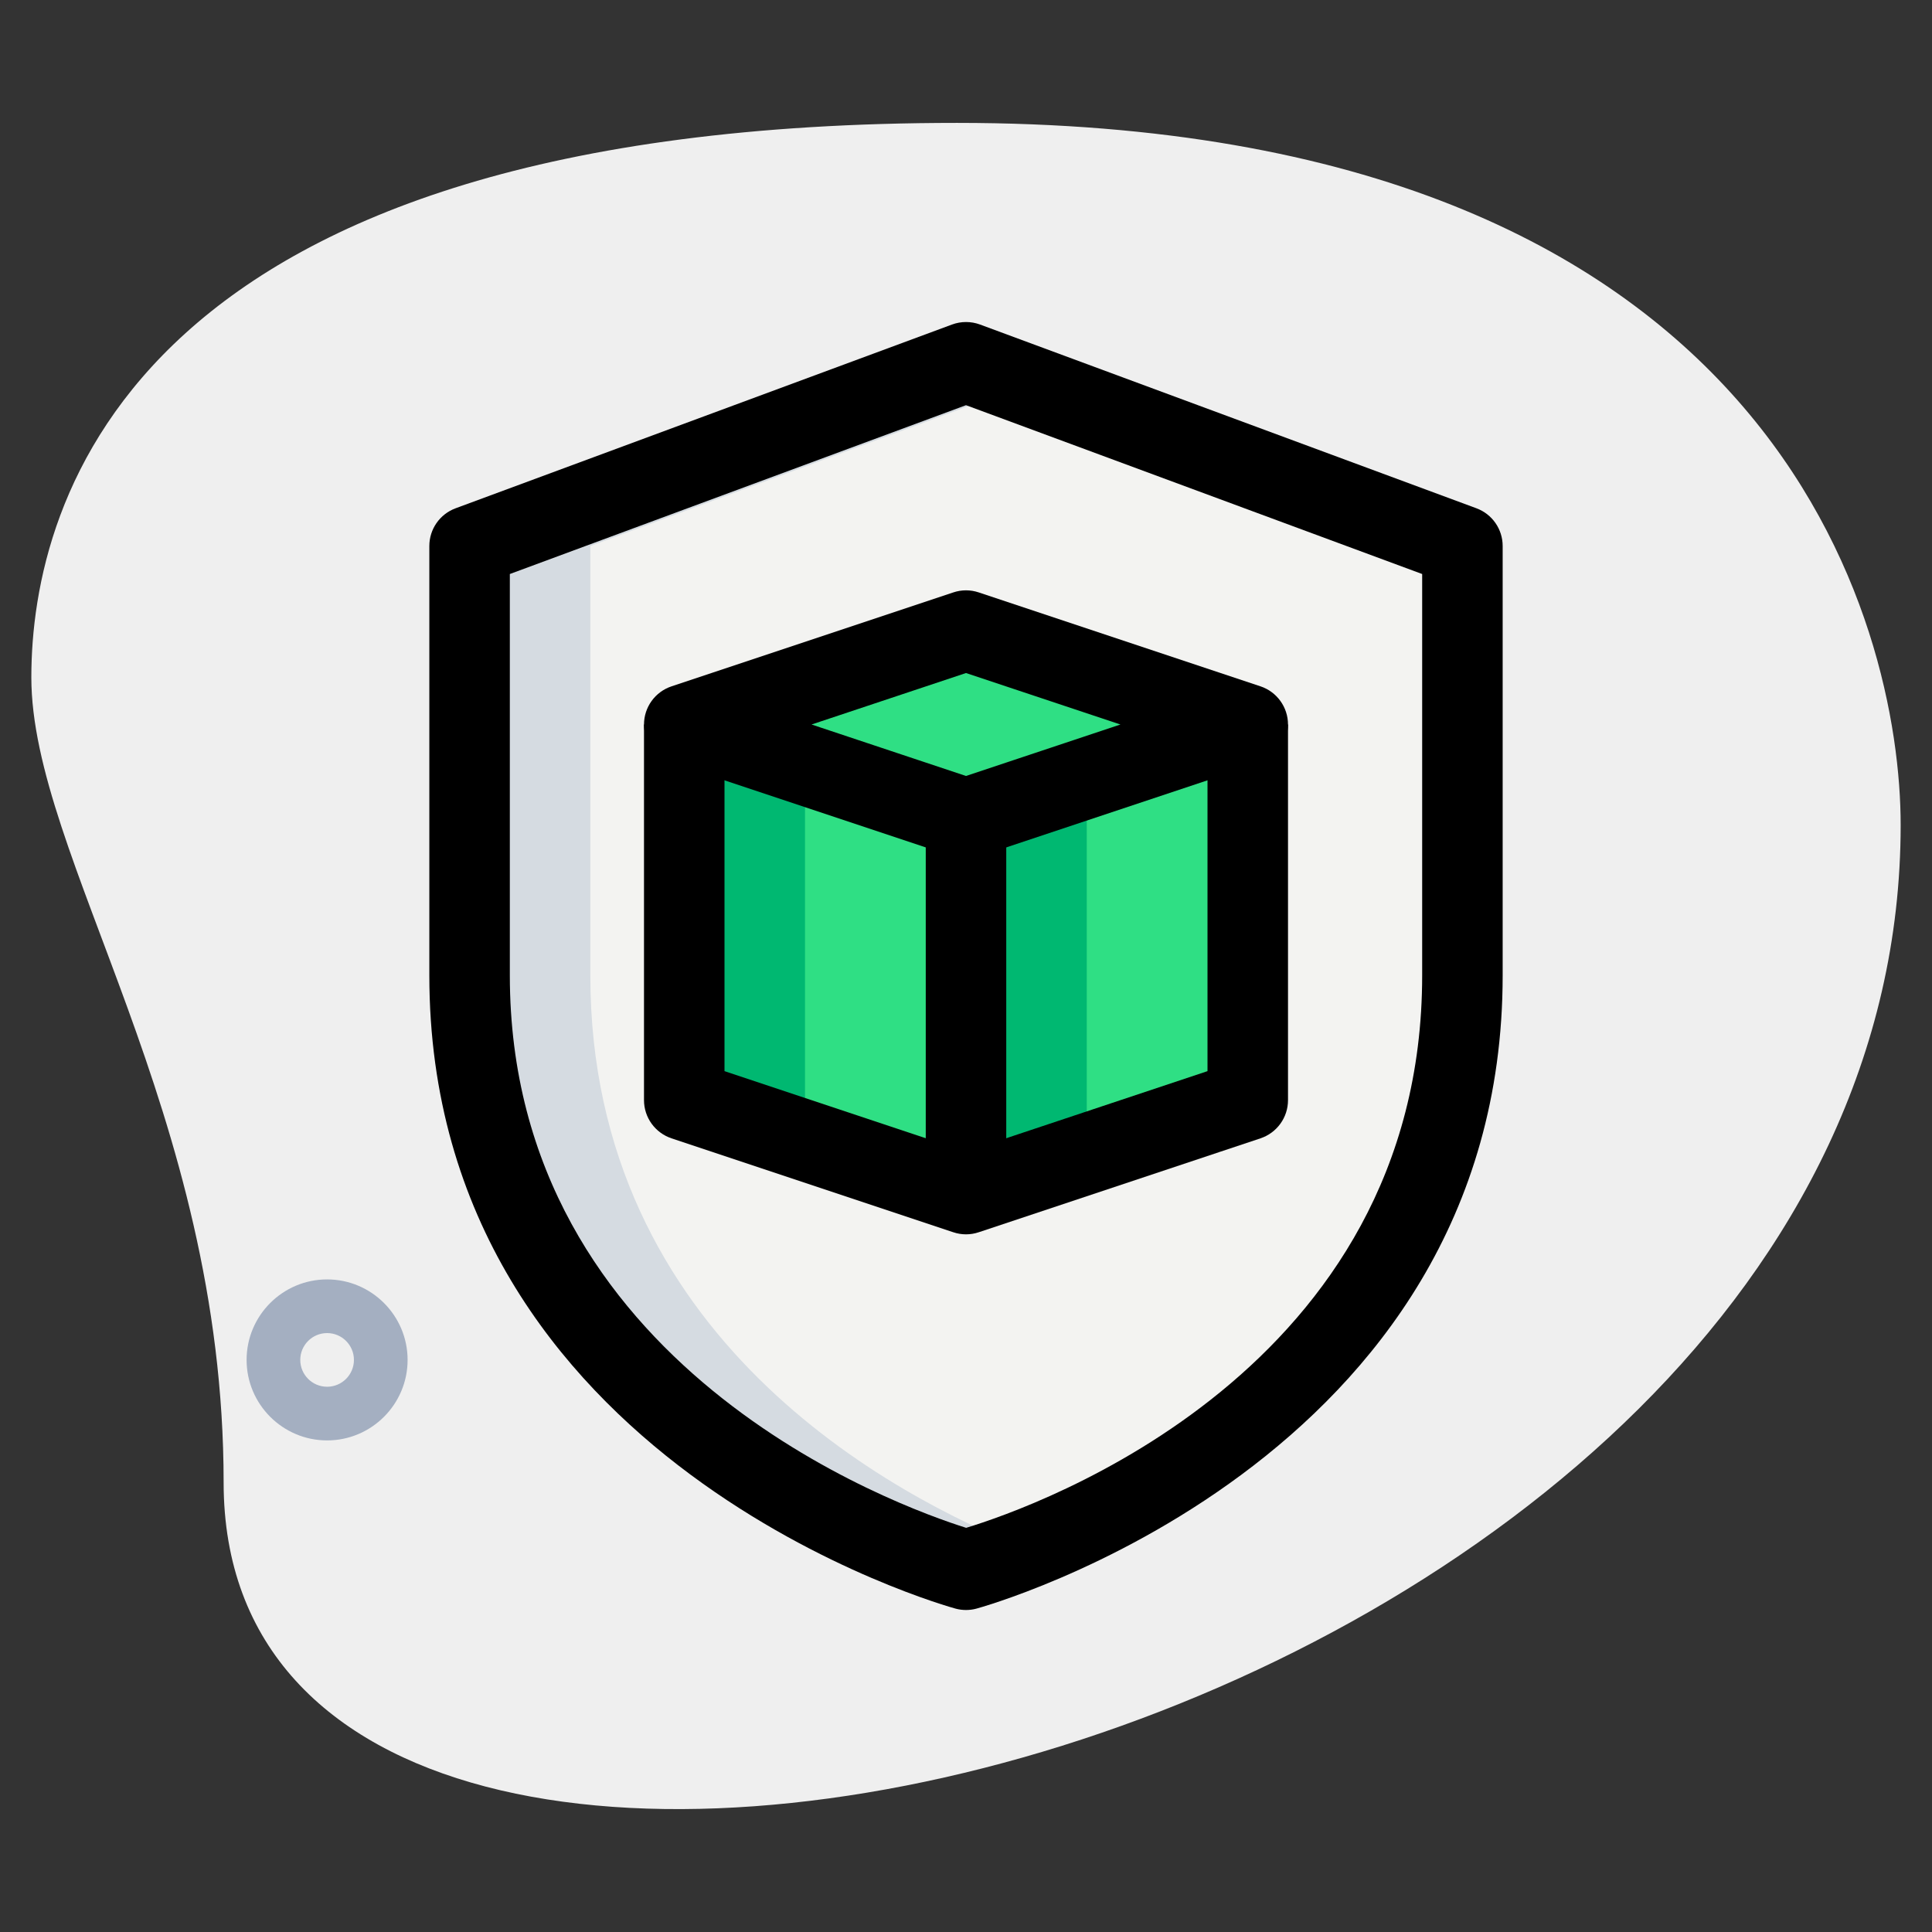 <svg id="_x31__x2C_5" enable-background="new 0 0 36 36" height="512" viewBox="0 0 36 36" width="512" xmlns="http://www.w3.org/2000/svg"><rect x="0" y="0" width="36" height="36" fill="#333333" stroke="none"/><path d="m4.167 27.623c0-6.917-3.583-11.667-3.583-15s1.916-10.333 17.249-10.333 17.583 9.417 17.583 13.083c.001 17.167-31.249 24.5-31.249 12.25z" fill="#efefef"/><path d="m6.095 26.84c-.827 0-1.5-.673-1.5-1.5s.673-1.5 1.5-1.5 1.5.673 1.5 1.5-.673 1.5-1.5 1.5zm0-2c-.276 0-.5.224-.5.5s.224.5.5.5.5-.224.5-.5-.224-.5-.5-.5z" fill="#a4afc1"/><path d="m18 29.25s9.25-2.446 9.25-11.075c0-4.821 0-8.001 0-8.001l-9.25-3.424-9.25 3.424v8.001c0 8.629 9.25 11.075 9.25 11.075z" fill="#f3f3f1"/><g fill="#2fdf84"><path d="m23.25 13.5-5.25 1.75-5.25-1.75 5.25-1.75z"/><path d="m23.25 13.5v7l-5.25 1.75v-7z"/><path d="m18 15.25v7l-5.25-1.75v-7z"/></g><path d="m11 18.175c0-4.821 0-8.001 0-8.001l8.125-3.007-1.125-.417-9.25 3.424v8.001c0 8.629 9.25 11.075 9.25 11.075s.447-.124 1.125-.39c-2.457-.966-8.125-3.921-8.125-10.685z" fill="#d5dbe1"/><path d="m20.25 15.25 3-1v-.75l-5.25 1.75v7l2.25-.75z" fill="#00b871"/><path d="m15 20.5v-6.25l-2.25-.75v7l5.25 1.75v-.75z" fill="#00b871"/><path d="m18 30c-.064 0-.129-.008-.192-.025-.098-.026-9.808-2.699-9.808-11.8v-8.001c0-.314.195-.594.49-.703l9.25-3.424c.168-.062.353-.062.521 0l9.25 3.424c.294.109.489.389.489.703v8.001c0 9.102-9.71 11.774-9.808 11.8-.063.017-.128.025-.192.025zm-8.5-19.304v7.479c0 7.297 7.232 9.894 8.503 10.294 1.32-.402 8.497-2.93 8.497-10.294v-7.479l-8.5-3.146z"/><path d="m18 16c-.08 0-.16-.013-.237-.039l-5.25-1.75c-.306-.102-.513-.388-.513-.711s.207-.609.513-.711l5.25-1.75c.154-.052.32-.052.475 0l5.25 1.75c.305.102.512.388.512.711s-.207.609-.513.711l-5.25 1.75c-.077.026-.157.039-.237.039zm-2.878-2.5 2.878.959 2.878-.959-2.878-.959z"/><path d="m18 23c-.08 0-.16-.013-.237-.039l-5.25-1.75c-.306-.102-.513-.388-.513-.711v-7h1.5v6.459l4.5 1.5 4.5-1.5v-6.459h1.5v7c0 .323-.207.609-.513.711l-5.25 1.75c-.077.026-.157.039-.237.039z"/><path d="m17.25 15.25h1.5v7h-1.5z"/></svg>